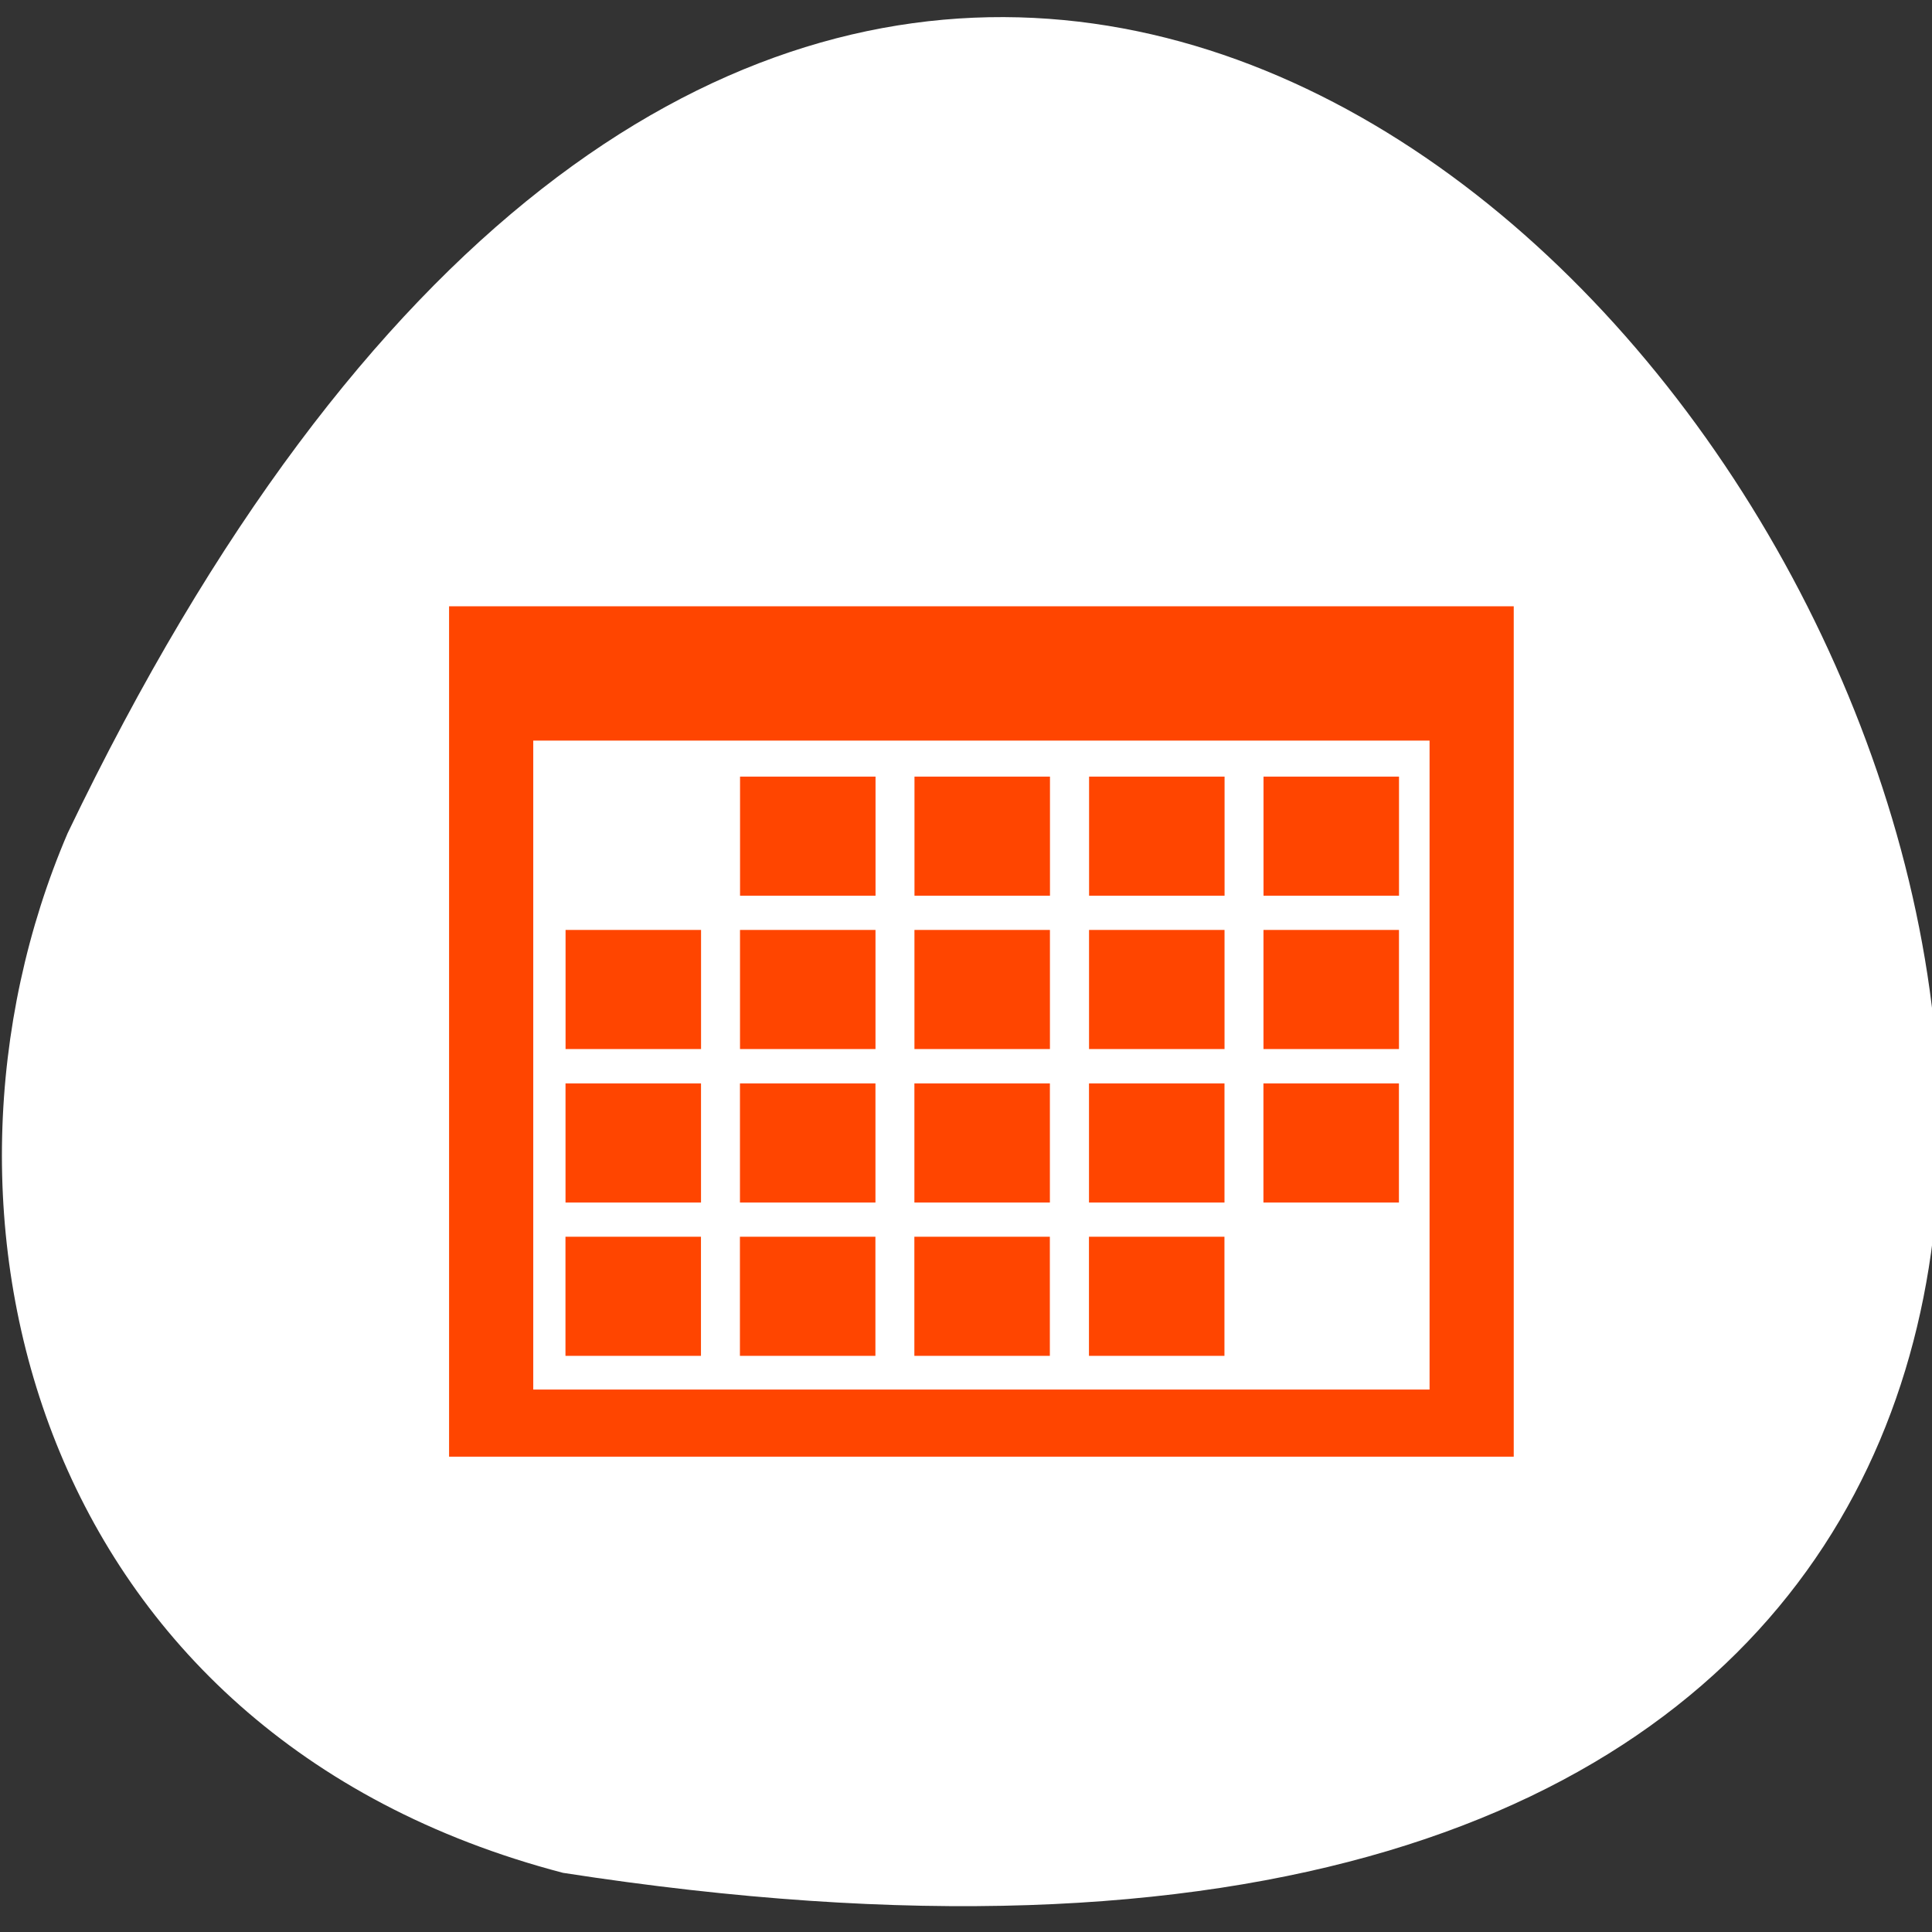 <?xml version="1.0" encoding="UTF-8" standalone="no"?>
<!-- Created with Inkscape (http://www.inkscape.org/) -->

<svg
   xmlns:dc="http://purl.org/dc/elements/1.1/"
   xmlns:cc="http://creativecommons.org/ns#"
   xmlns:rdf="http://www.w3.org/1999/02/22-rdf-syntax-ns#"
   xmlns:svg="http://www.w3.org/2000/svg"
   xmlns="http://www.w3.org/2000/svg"
   xmlns:xlink="http://www.w3.org/1999/xlink"
   xmlns:sodipodi="http://sodipodi.sourceforge.net/DTD/sodipodi-0.dtd"
   xmlns:inkscape="http://www.inkscape.org/namespaces/inkscape"
   width="256"
   height="256"
   id="svg10914"
   version="1.1"
   inkscape:version="0.48.4 r9939"
   sodipodi:docname="squarespace.svg">
  <rect width="100%" height="100%" fill="#333333" stroke="none"/>
  <defs
     id="defs10916">
    <radialGradient
       inkscape:collect="always"
       xlink:href="#linearGradient9879-4"
       id="radialGradient220922"
       gradientUnits="userSpaceOnUse"
       gradientTransform="matrix(1,0,0,1.128,0,-15.593)"
       cx="-170.872"
       cy="127.751"
       fx="-170.872"
       fy="127.751"
       r="12.5" />
    <linearGradient
       inkscape:collect="always"
       id="linearGradient9879-4">
      <stop
         style="stop-color:#ff4500ff4500;stop-opacity:1"
         offset="0"
         id="stop9881-6" />
      <stop
         style="stop-color:#e4e4e1;stop-opacity:1"
         offset="1"
         id="stop9883-2" />
    </linearGradient>
  </defs>
  <sodipodi:namedview
     id="base"
     pagecolor="#ff4500ff4500"
     bordercolor="#666666"
     borderopacity="1.0"
     inkscape:pageopacity="0.0"
     inkscape:pageshadow="2"
     inkscape:zoom="0.69977474"
     inkscape:cx="116.84772"
     inkscape:cy="164.52529"
     inkscape:document-units="px"
     inkscape:current-layer="layer1"
     showgrid="false"
     inkscape:showpageshadow="false"
     inkscape:snap-page="true"
     inkscape:snap-bbox="true"
     inkscape:window-width="688"
     inkscape:window-height="457"
     inkscape:window-x="553"
     inkscape:window-y="505"
     inkscape:window-maximized="0"
     inkscape:object-nodes="true"
     inkscape:bbox-nodes="true"
     inkscape:bbox-paths="true"
     inkscape:snap-midpoints="true"
     inkscape:snap-object-midpoints="true"
     inkscape:snap-global="false" />
  <g
     inkscape:label="Layer 1"
     inkscape:groupmode="layer"
     id="layer1"
     transform="translate(0,-796.362)">
    <path
       style="color:#ffffff;fill:#ffffff;fill-opacity:1;fill-rule:nonzero;stroke:none;stroke-width:4;marker:none;visibility:visible;display:inline;overflow:visible;enable-background:accumulate"
       d="M 74.599,1044.522 C 442.753,1101.605 165.373,580.662 8.969,906.748 -12.589,956.996 4.594,1026.208 74.599,1044.522 z"
       id="path32622-5"
       inkscape:connector-curvature="0"
       sodipodi:nodetypes="ccc" />
    <path
       id="path5717"
       d="M 59.505,876.7 V 989.376 H 200.578 V 876.7 H 59.505 M 70.659,894.493 H 189.425 v 85.989 H 70.659 V 894.493 m 27.4,4.774 v 15.781 H 116.013 V 899.267 H 98.059 m 23.114,0 v 15.781 h 17.954 v -15.781 h -17.954 m 23.135,0 v 15.781 h 17.954 v -15.781 h -17.954 m 23.114,0 v 15.781 h 17.954 V 899.267 H 167.423 m -92.483,20.317 v 15.781 H 92.893 V 919.584 H 74.94 m 23.114,0 v 15.781 H 116.007 V 919.584 H 98.054 m 23.114,0 v 15.781 h 17.954 v -15.781 h -17.954 m 23.135,0 v 15.781 h 17.954 v -15.781 h -17.954 m 23.114,0 v 15.781 h 17.954 v -15.781 h -17.954 m -92.483,20.336 v 15.781 H 92.888 V 939.92 H 74.934 m 23.114,0 v 15.781 H 116.002 V 939.92 H 98.048 m 23.114,0 v 15.781 h 17.954 V 939.92 H 121.162 m 23.135,0 v 15.781 h 17.954 v -15.781 h -17.954 m 23.114,0 v 15.781 h 17.954 v -15.781 h -17.954 m -92.483,20.317 v 15.781 H 92.882 V 960.237 H 74.929 m 23.114,0 v 15.781 H 115.996 V 960.237 H 98.043 m 23.114,0 v 15.781 h 17.954 v -15.781 h -17.954 m 23.135,0 v 15.781 h 17.954 V 960.237 H 144.292"
       inkscape:connector-curvature="0"
       style="fill:#ff4500ff4500" />
  </g>
</svg>
